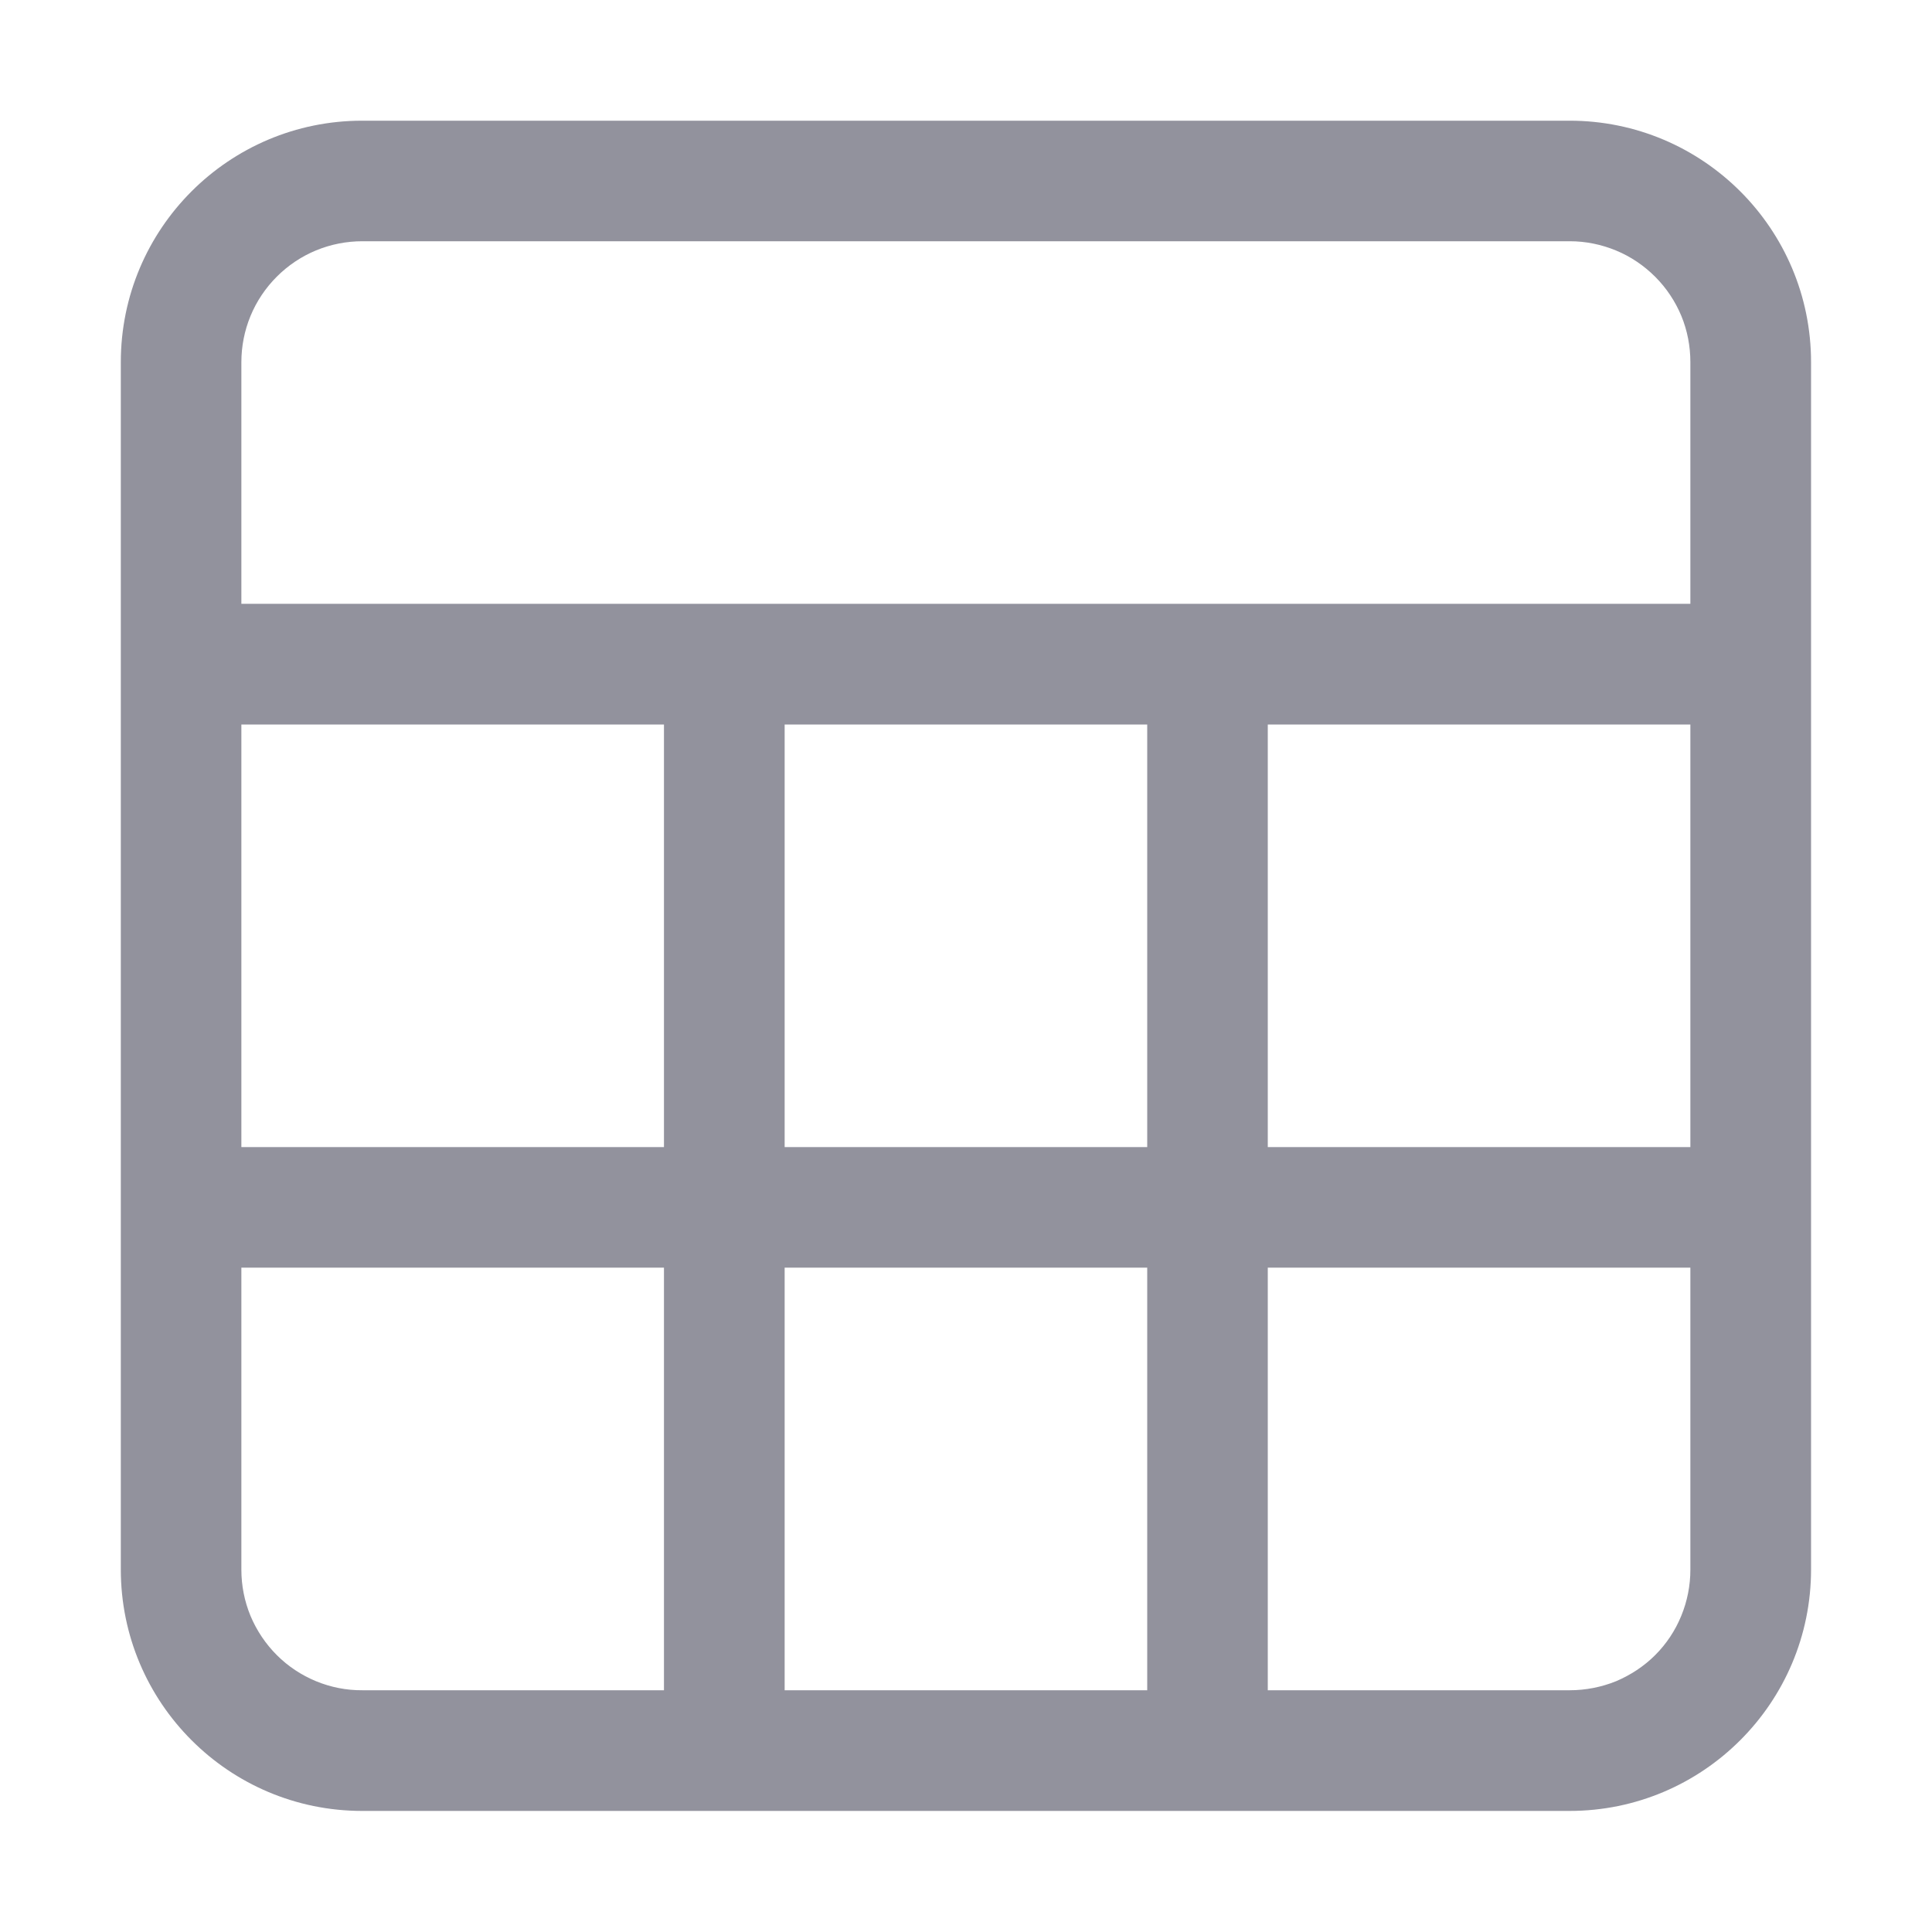 <svg width="15" height="15" viewBox="0 0 15 15" fill="none" xmlns="http://www.w3.org/2000/svg">
<path d="M14.061 5.625V2.812C14.061 1.776 13.221 0.937 12.186 0.937H2.812C1.777 0.937 0.938 1.776 0.938 2.812V12.185C0.938 13.22 1.777 14.06 2.812 14.06H12.186C13.221 14.06 14.061 13.22 14.061 12.185V5.625ZM2.149 2.148C2.236 2.061 2.34 1.991 2.454 1.944C2.568 1.897 2.69 1.873 2.813 1.873H12.188C12.312 1.873 12.433 1.898 12.547 1.945C12.661 1.992 12.764 2.062 12.851 2.149C12.938 2.236 13.007 2.34 13.054 2.453C13.101 2.567 13.124 2.689 13.124 2.812V4.688H1.874V2.812C1.874 2.689 1.898 2.567 1.945 2.453C1.992 2.339 2.062 2.235 2.149 2.148ZM6.092 8.906V5.625H8.907V8.906H6.092ZM8.907 9.842V13.123H6.092V9.842H8.907ZM5.155 8.906H1.874V5.625H5.155V8.906ZM2.149 12.85C2.062 12.763 1.993 12.66 1.945 12.546C1.898 12.432 1.874 12.31 1.874 12.187V9.842H5.155V13.123H2.813C2.69 13.124 2.568 13.1 2.454 13.053C2.34 13.006 2.236 12.937 2.149 12.85ZM13.124 12.187C13.124 12.31 13.1 12.432 13.053 12.546C13.007 12.659 12.938 12.763 12.851 12.85C12.764 12.937 12.66 13.005 12.547 13.053C12.433 13.099 12.311 13.123 12.188 13.123H9.843V9.842H13.124V12.187ZM13.124 8.906H9.843V5.625H13.124V8.906Z" fill="#92929D"/>
</svg>
